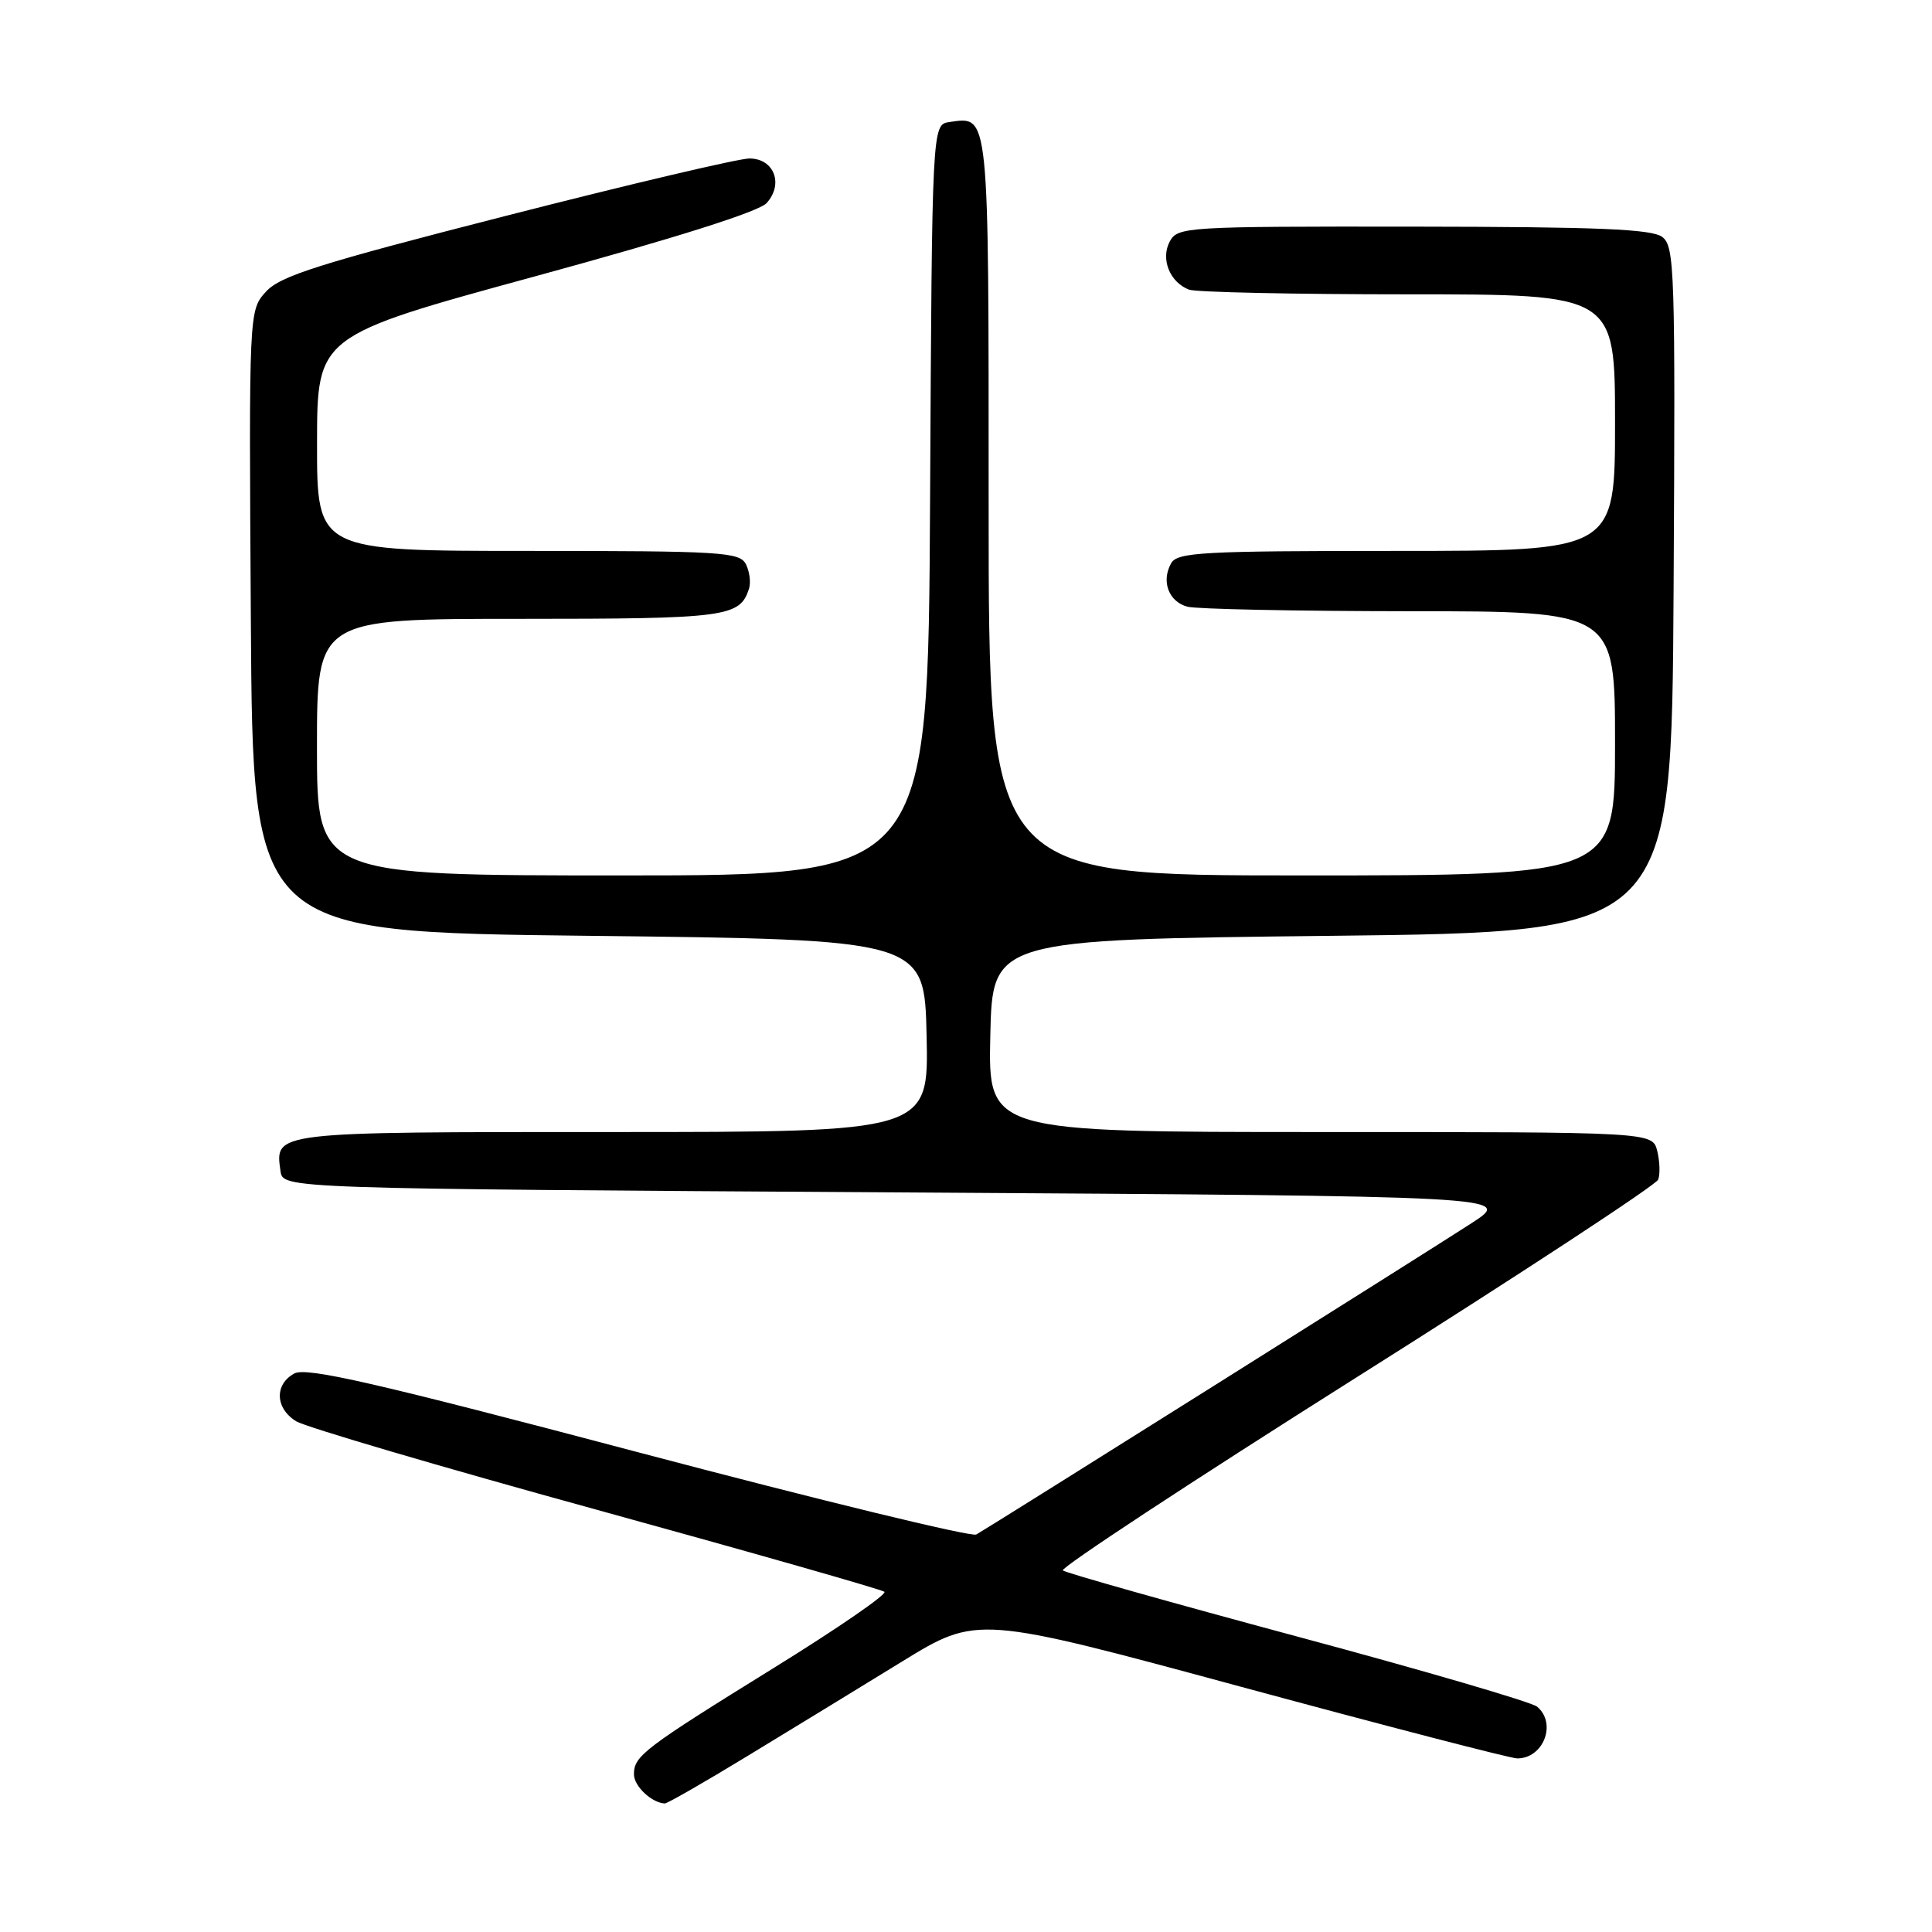 <?xml version="1.0" encoding="UTF-8" standalone="no"?>
<!DOCTYPE svg PUBLIC "-//W3C//DTD SVG 1.1//EN" "http://www.w3.org/Graphics/SVG/1.1/DTD/svg11.dtd" >
<svg xmlns="http://www.w3.org/2000/svg" xmlns:xlink="http://www.w3.org/1999/xlink" version="1.1" viewBox="0 0 256 256">
 <g >
 <path fill="currentColor"
d=" M 99.08 232.66 C 104.81 229.18 114.00 223.56 119.50 220.18 C 129.50 214.04 129.50 214.04 164.49 223.52 C 183.73 228.73 200.18 233.00 201.04 233.00 C 204.53 233.00 206.32 228.34 203.67 226.14 C 202.93 225.53 188.65 221.35 171.92 216.86 C 155.19 212.36 141.20 208.41 140.83 208.09 C 140.45 207.77 157.94 196.27 179.68 182.55 C 201.43 168.83 219.44 157.02 219.72 156.30 C 219.99 155.58 219.93 153.87 219.59 152.50 C 218.96 150.00 218.96 150.00 174.95 150.00 C 130.94 150.00 130.94 150.00 131.22 137.25 C 131.50 124.50 131.50 124.50 176.50 124.00 C 221.50 123.50 221.50 123.50 221.76 78.12 C 222.00 35.79 221.90 32.65 220.26 31.40 C 218.88 30.35 211.74 30.06 187.29 30.03 C 157.08 30.00 156.04 30.06 155.00 32.00 C 153.76 34.31 155.00 37.40 157.55 38.38 C 158.44 38.72 171.50 39.00 186.58 39.00 C 214.00 39.00 214.00 39.00 214.00 56.00 C 214.00 73.00 214.00 73.00 185.05 73.00 C 159.24 73.00 156.00 73.18 155.18 74.64 C 153.84 77.03 154.86 79.73 157.34 80.39 C 158.53 80.71 171.76 80.98 186.75 80.99 C 214.00 81.00 214.00 81.00 214.00 98.50 C 214.00 116.00 214.00 116.00 172.50 116.00 C 131.00 116.00 131.00 116.00 131.00 67.12 C 131.00 14.37 131.11 15.42 125.81 16.17 C 123.50 16.50 123.50 16.50 123.24 66.25 C 122.98 116.00 122.98 116.00 82.49 116.00 C 42.00 116.00 42.00 116.00 42.00 99.00 C 42.00 82.00 42.00 82.00 68.81 82.00 C 96.29 82.00 98.04 81.77 99.25 78.00 C 99.51 77.17 99.32 75.71 98.83 74.75 C 98.00 73.15 95.59 73.00 69.96 73.00 C 42.00 73.00 42.00 73.00 42.01 58.75 C 42.02 44.50 42.02 44.50 71.00 36.59 C 89.49 31.54 100.56 28.04 101.58 26.91 C 103.87 24.38 102.57 21.00 99.30 21.00 C 97.89 21.00 83.41 24.41 67.12 28.58 C 42.25 34.94 37.14 36.56 35.24 38.65 C 32.98 41.14 32.98 41.14 33.24 82.32 C 33.50 123.50 33.50 123.50 78.00 124.00 C 122.50 124.50 122.50 124.50 122.78 137.25 C 123.06 150.00 123.06 150.00 81.15 150.00 C 35.95 150.00 36.43 149.94 37.17 155.19 C 37.50 157.50 37.50 157.50 119.00 158.00 C 200.50 158.50 200.50 158.50 195.00 162.07 C 189.35 165.74 131.40 202.17 129.36 203.33 C 128.74 203.69 108.61 198.79 84.62 192.45 C 49.73 183.22 40.62 181.13 39.01 181.99 C 36.34 183.43 36.46 186.62 39.25 188.33 C 40.49 189.09 58.38 194.36 79.00 200.03 C 99.62 205.71 116.81 210.61 117.19 210.92 C 117.57 211.24 111.05 215.73 102.69 220.91 C 85.28 231.69 84.00 232.66 84.00 235.11 C 84.00 236.67 86.34 238.88 88.08 238.97 C 88.40 238.99 93.35 236.15 99.08 232.66 Z "/>
</g>
</svg>